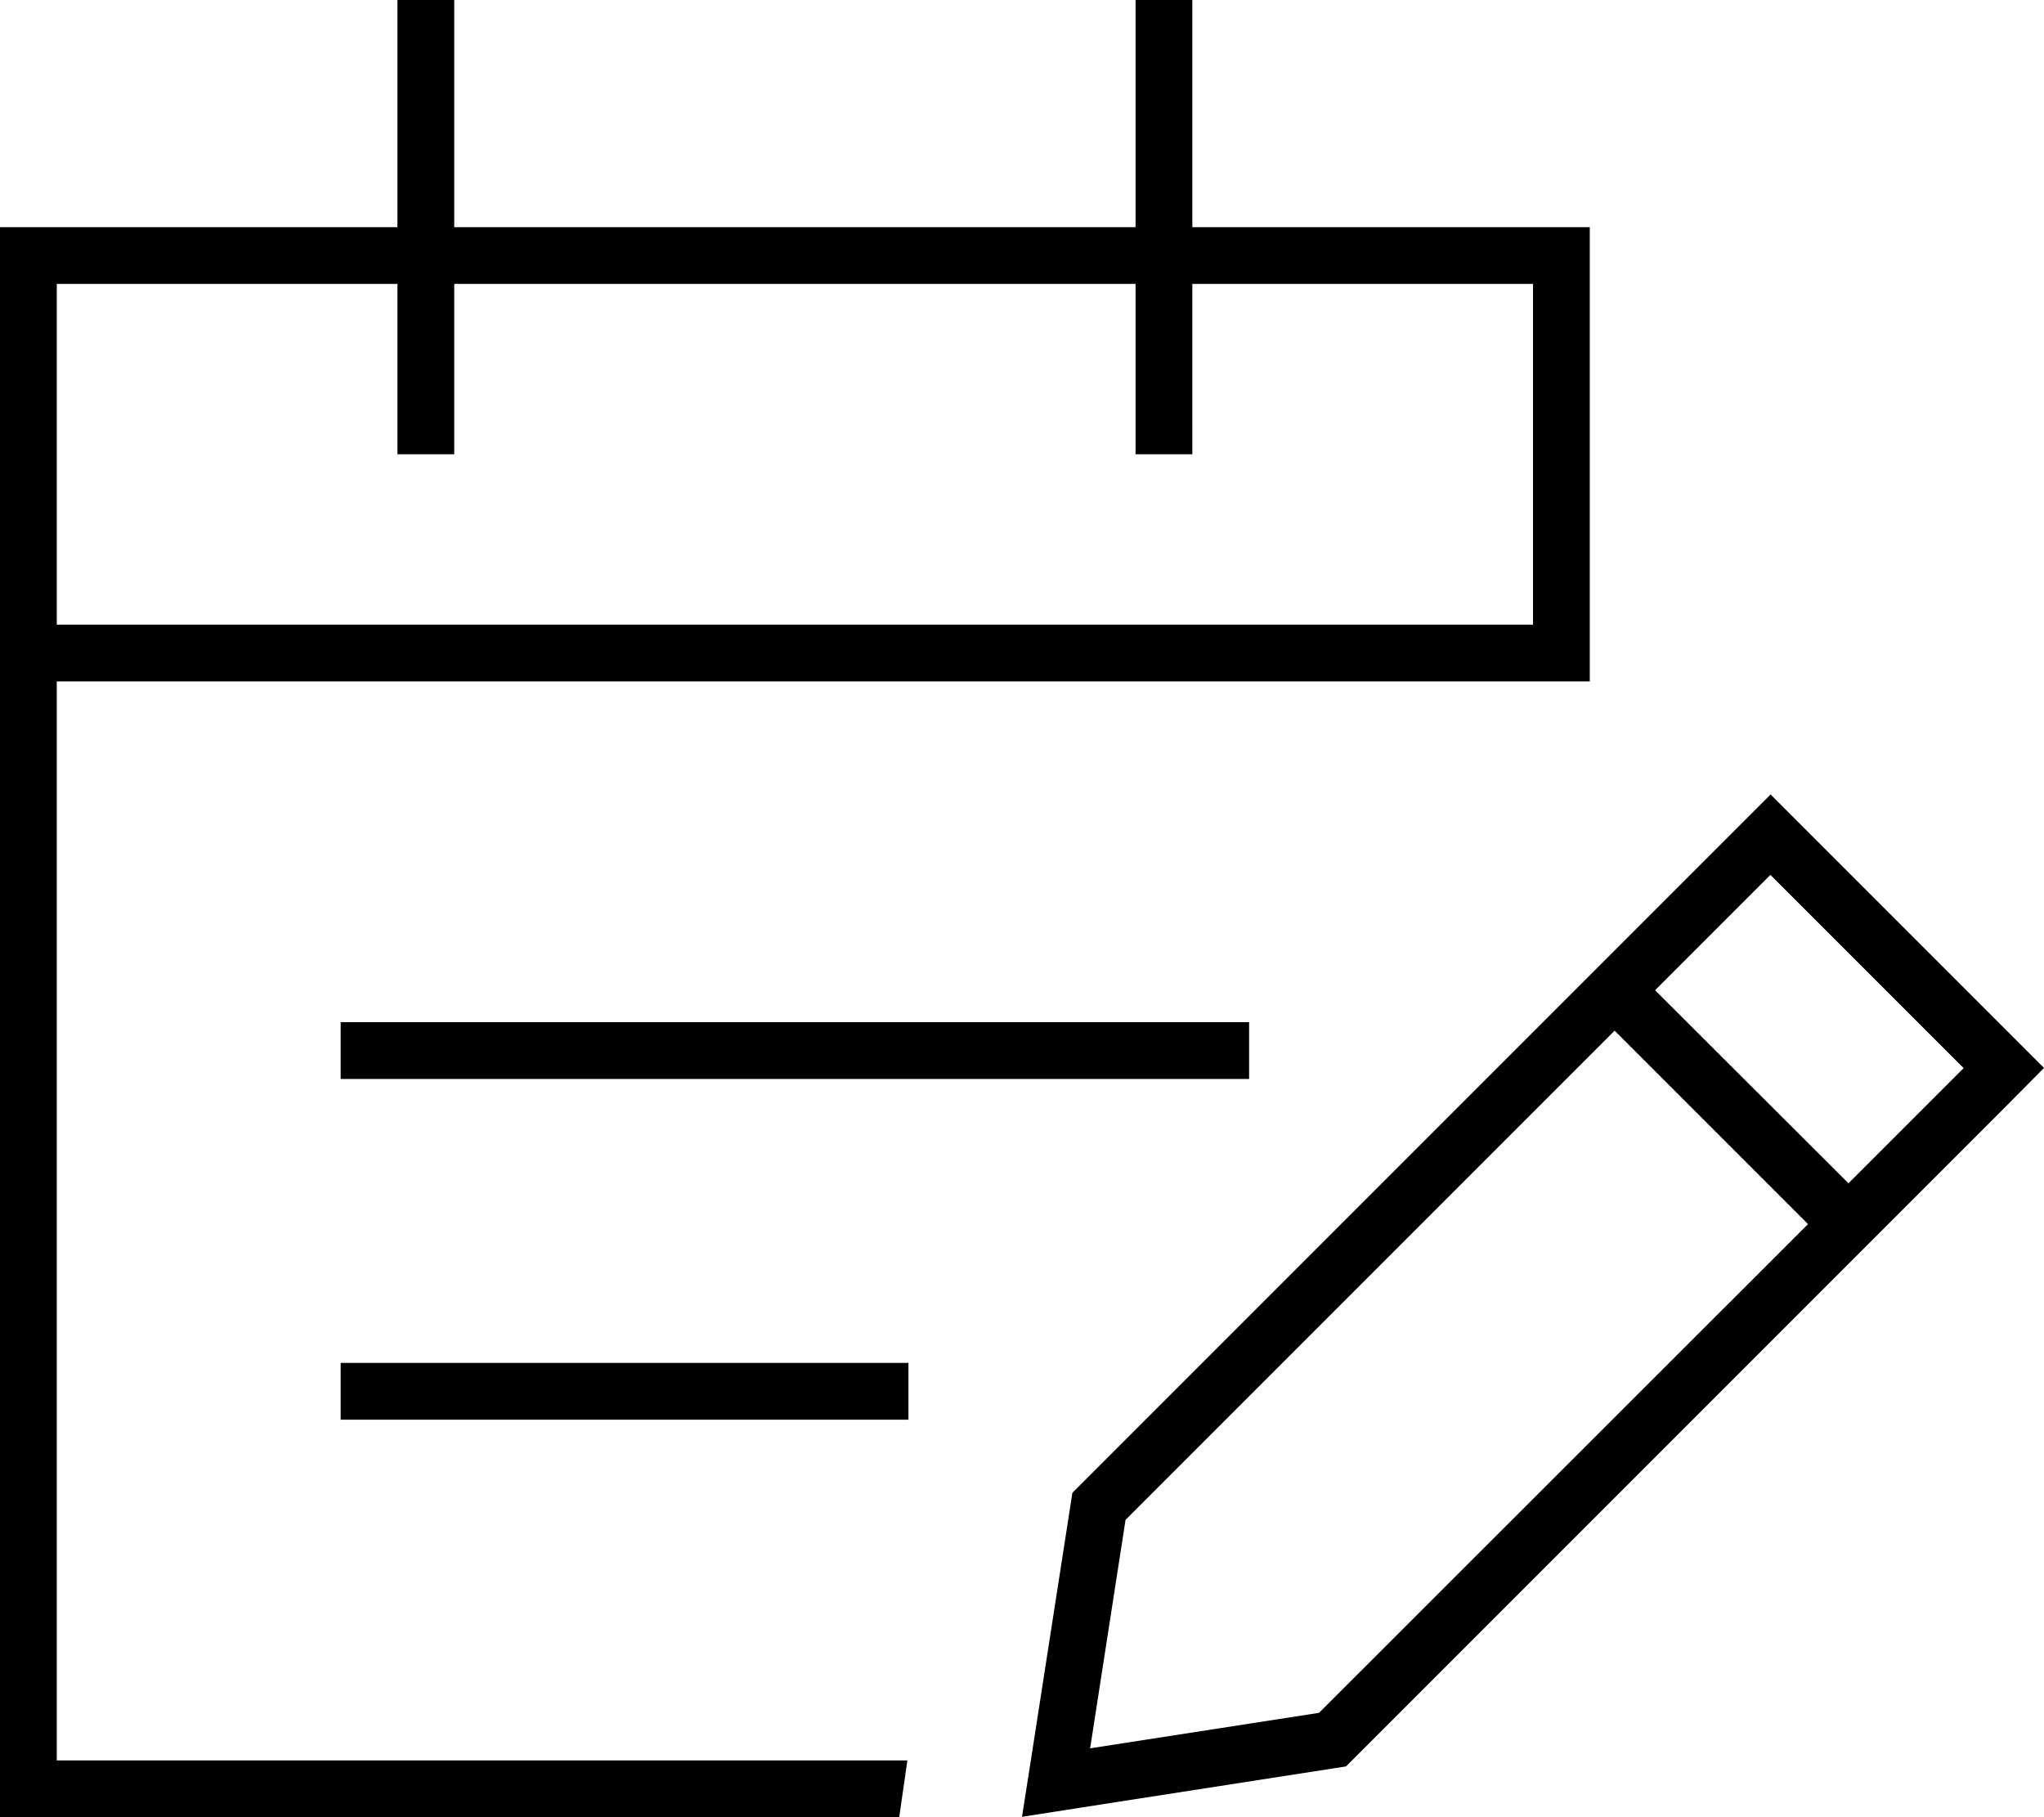 <svg xmlns="http://www.w3.org/2000/svg" viewBox="0 0 576 512" fill="currentColor" class="svgBox" id="calendar-lines-pen-b-t"><path d="M128 8V0H112V8 64H16 0V80v96 16V496v16H16 253.4l2.3-16H16V192H384h48 16V176 80 64H432 336V8 0H320V8 64H128V8zM112 80v40 8h16v-8V80H320v40 8h16v-8V80h96v96H16V80h96zm-8 304H96v16h8H248h8V384h-8H104zm-8-96v16h8H344h8V288h-8H104 96zm402.9-64.1L302.2 420.6l-11.6 74.7L288 511.9l16.6-2.6 74.7-11.6L564.7 312.3 576 300.9l-11.3-11.3-54.5-54.5-11.3-11.3zM317.2 428.2L455 290.4l54.5 54.5L371.7 482.6l-64.5 10 10-64.5zM553.4 300.9l-32.5 32.5L466.4 279l32.5-32.5 54.5 54.5z"/></svg>